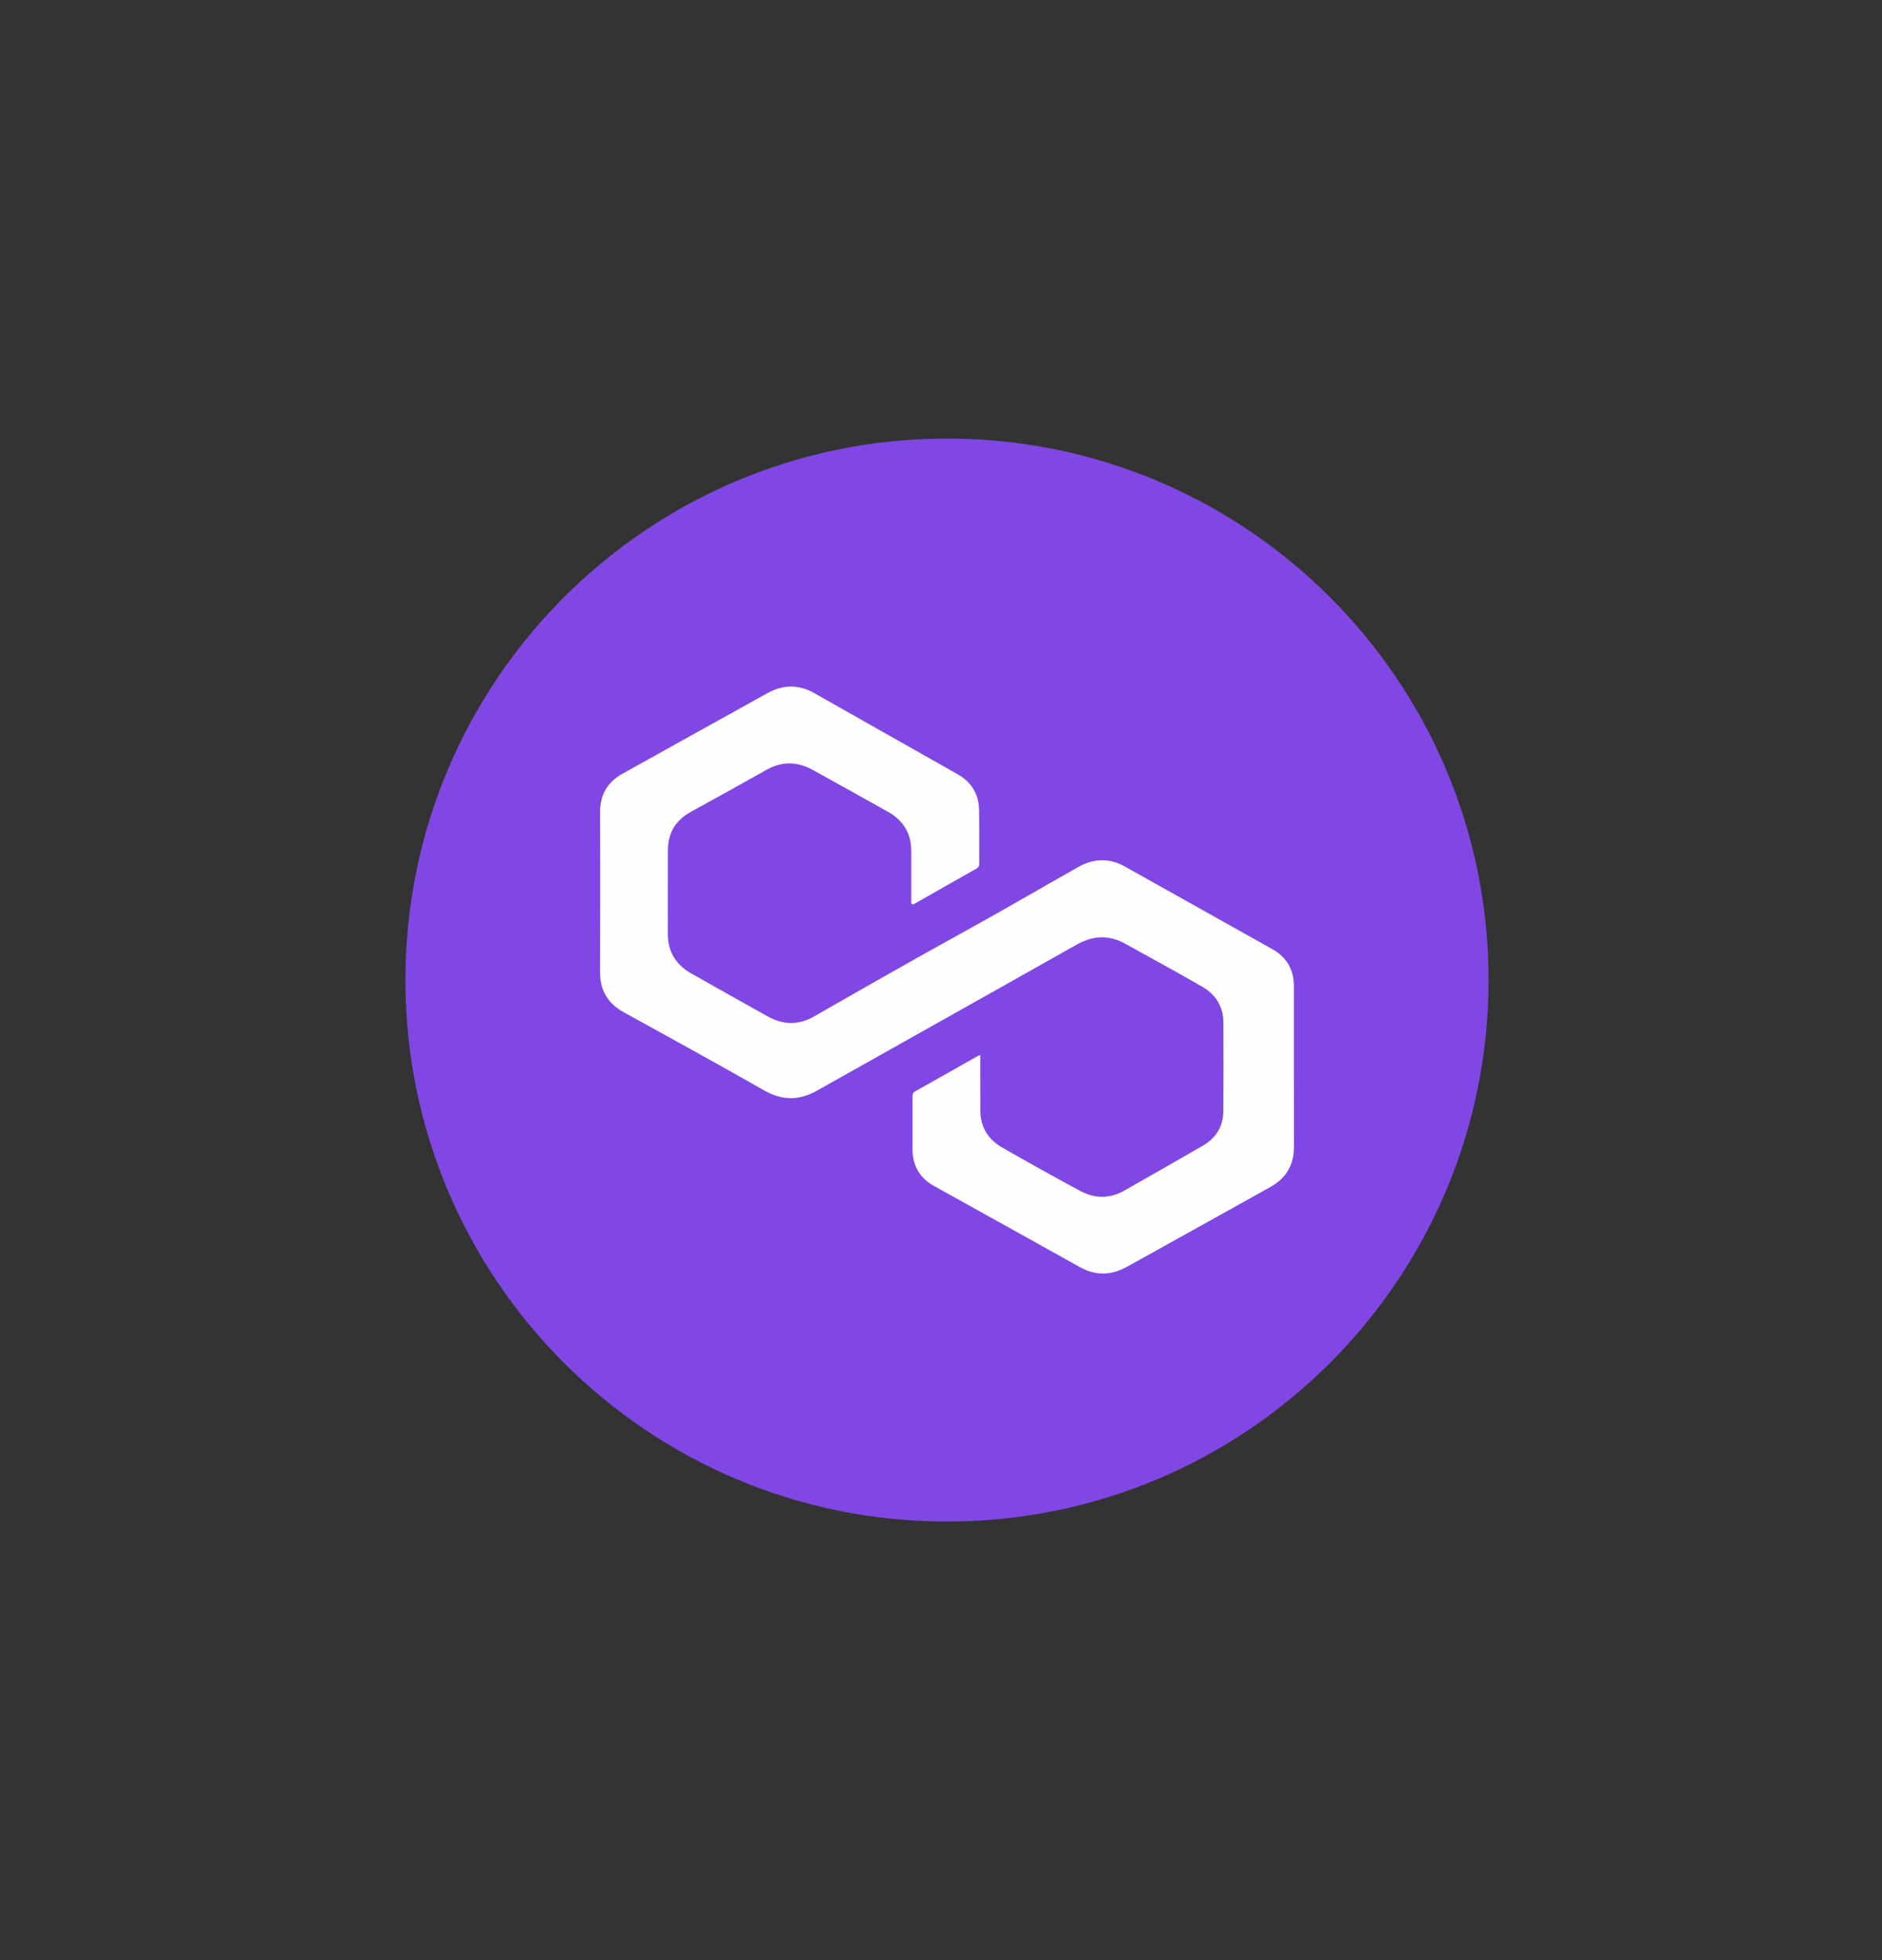 <svg width="48" height="50" viewBox="0 0 48 50" fill="none" xmlns="http://www.w3.org/2000/svg">
<rect x="0" y="0" width="48" height="50" fill="#333333" stroke="none"/>
<g clip-path="url(#clip0)">
<path d="M24.153 38.813C31.782 38.813 37.966 32.629 37.966 25C37.966 17.371 31.782 11.187 24.153 11.187C16.524 11.187 10.34 17.371 10.34 25C10.34 32.629 16.524 38.813 24.153 38.813Z" fill="#8147E4"/>
<path d="M25.002 26.915C25.002 27.102 25.002 27.277 25.002 27.453C25.002 27.745 25.001 28.037 25.003 28.33C25.006 28.748 25.2 29.064 25.554 29.268C26.214 29.647 26.879 30.018 27.549 30.378C27.919 30.578 28.303 30.583 28.678 30.369C29.346 29.988 30.017 29.608 30.683 29.222C31.019 29.027 31.199 28.729 31.201 28.338C31.206 27.585 31.206 26.832 31.202 26.079C31.2 25.671 31.002 25.364 30.657 25.166C30.005 24.791 29.345 24.43 28.686 24.067C28.27 23.838 27.865 23.867 27.451 24.101C25.251 25.344 23.045 26.576 20.844 27.817C20.386 28.076 19.954 28.079 19.49 27.815C18.303 27.139 17.105 26.48 15.908 25.82C15.499 25.595 15.303 25.261 15.304 24.794C15.309 23.434 15.307 22.074 15.305 20.714C15.305 20.275 15.491 19.95 15.875 19.737C17.108 19.051 18.341 18.364 19.576 17.68C19.974 17.46 20.372 17.454 20.775 17.684C21.99 18.375 23.209 19.061 24.425 19.75C24.778 19.95 24.964 20.257 24.971 20.661C24.979 21.117 24.971 21.574 24.975 22.03C24.975 22.098 24.948 22.133 24.892 22.164C24.376 22.456 23.859 22.747 23.345 23.042C23.244 23.101 23.241 23.057 23.241 22.973C23.243 22.557 23.24 22.14 23.242 21.724C23.245 21.264 23.041 20.927 22.643 20.705C22.002 20.347 21.362 19.987 20.718 19.634C20.333 19.424 19.943 19.416 19.553 19.635C18.909 19.997 18.263 20.356 17.615 20.712C17.224 20.927 17.034 21.255 17.034 21.697C17.033 22.406 17.034 23.114 17.033 23.823C17.032 24.279 17.241 24.61 17.63 24.831C18.277 25.198 18.925 25.562 19.574 25.924C19.967 26.144 20.364 26.157 20.761 25.929C22.044 25.195 23.326 24.462 24.621 23.749C25.586 23.217 26.537 22.661 27.496 22.119C27.892 21.894 28.291 21.88 28.695 22.107C29.945 22.809 31.196 23.509 32.447 24.209C32.816 24.416 33 24.733 33.001 25.155C33.002 26.523 32.999 27.892 33.002 29.261C33.003 29.724 32.794 30.058 32.4 30.279C31.497 30.785 30.59 31.286 29.686 31.79C29.361 31.97 29.038 32.155 28.711 32.33C28.324 32.537 27.937 32.542 27.546 32.324C26.306 31.631 25.064 30.944 23.823 30.253C23.46 30.05 23.274 29.739 23.274 29.319C23.274 28.877 23.274 28.433 23.274 27.991C23.274 27.927 23.274 27.876 23.344 27.837C23.877 27.539 24.408 27.236 24.939 26.936C24.954 26.927 24.971 26.925 25.002 26.915Z" fill="#FEFEFE"/>
</g>
<defs>
<clipPath id="clip0">
<rect width="27.625" height="27.625" fill="white" transform="translate(10.34 11.187)"/>
</clipPath>
</defs>
</svg>
